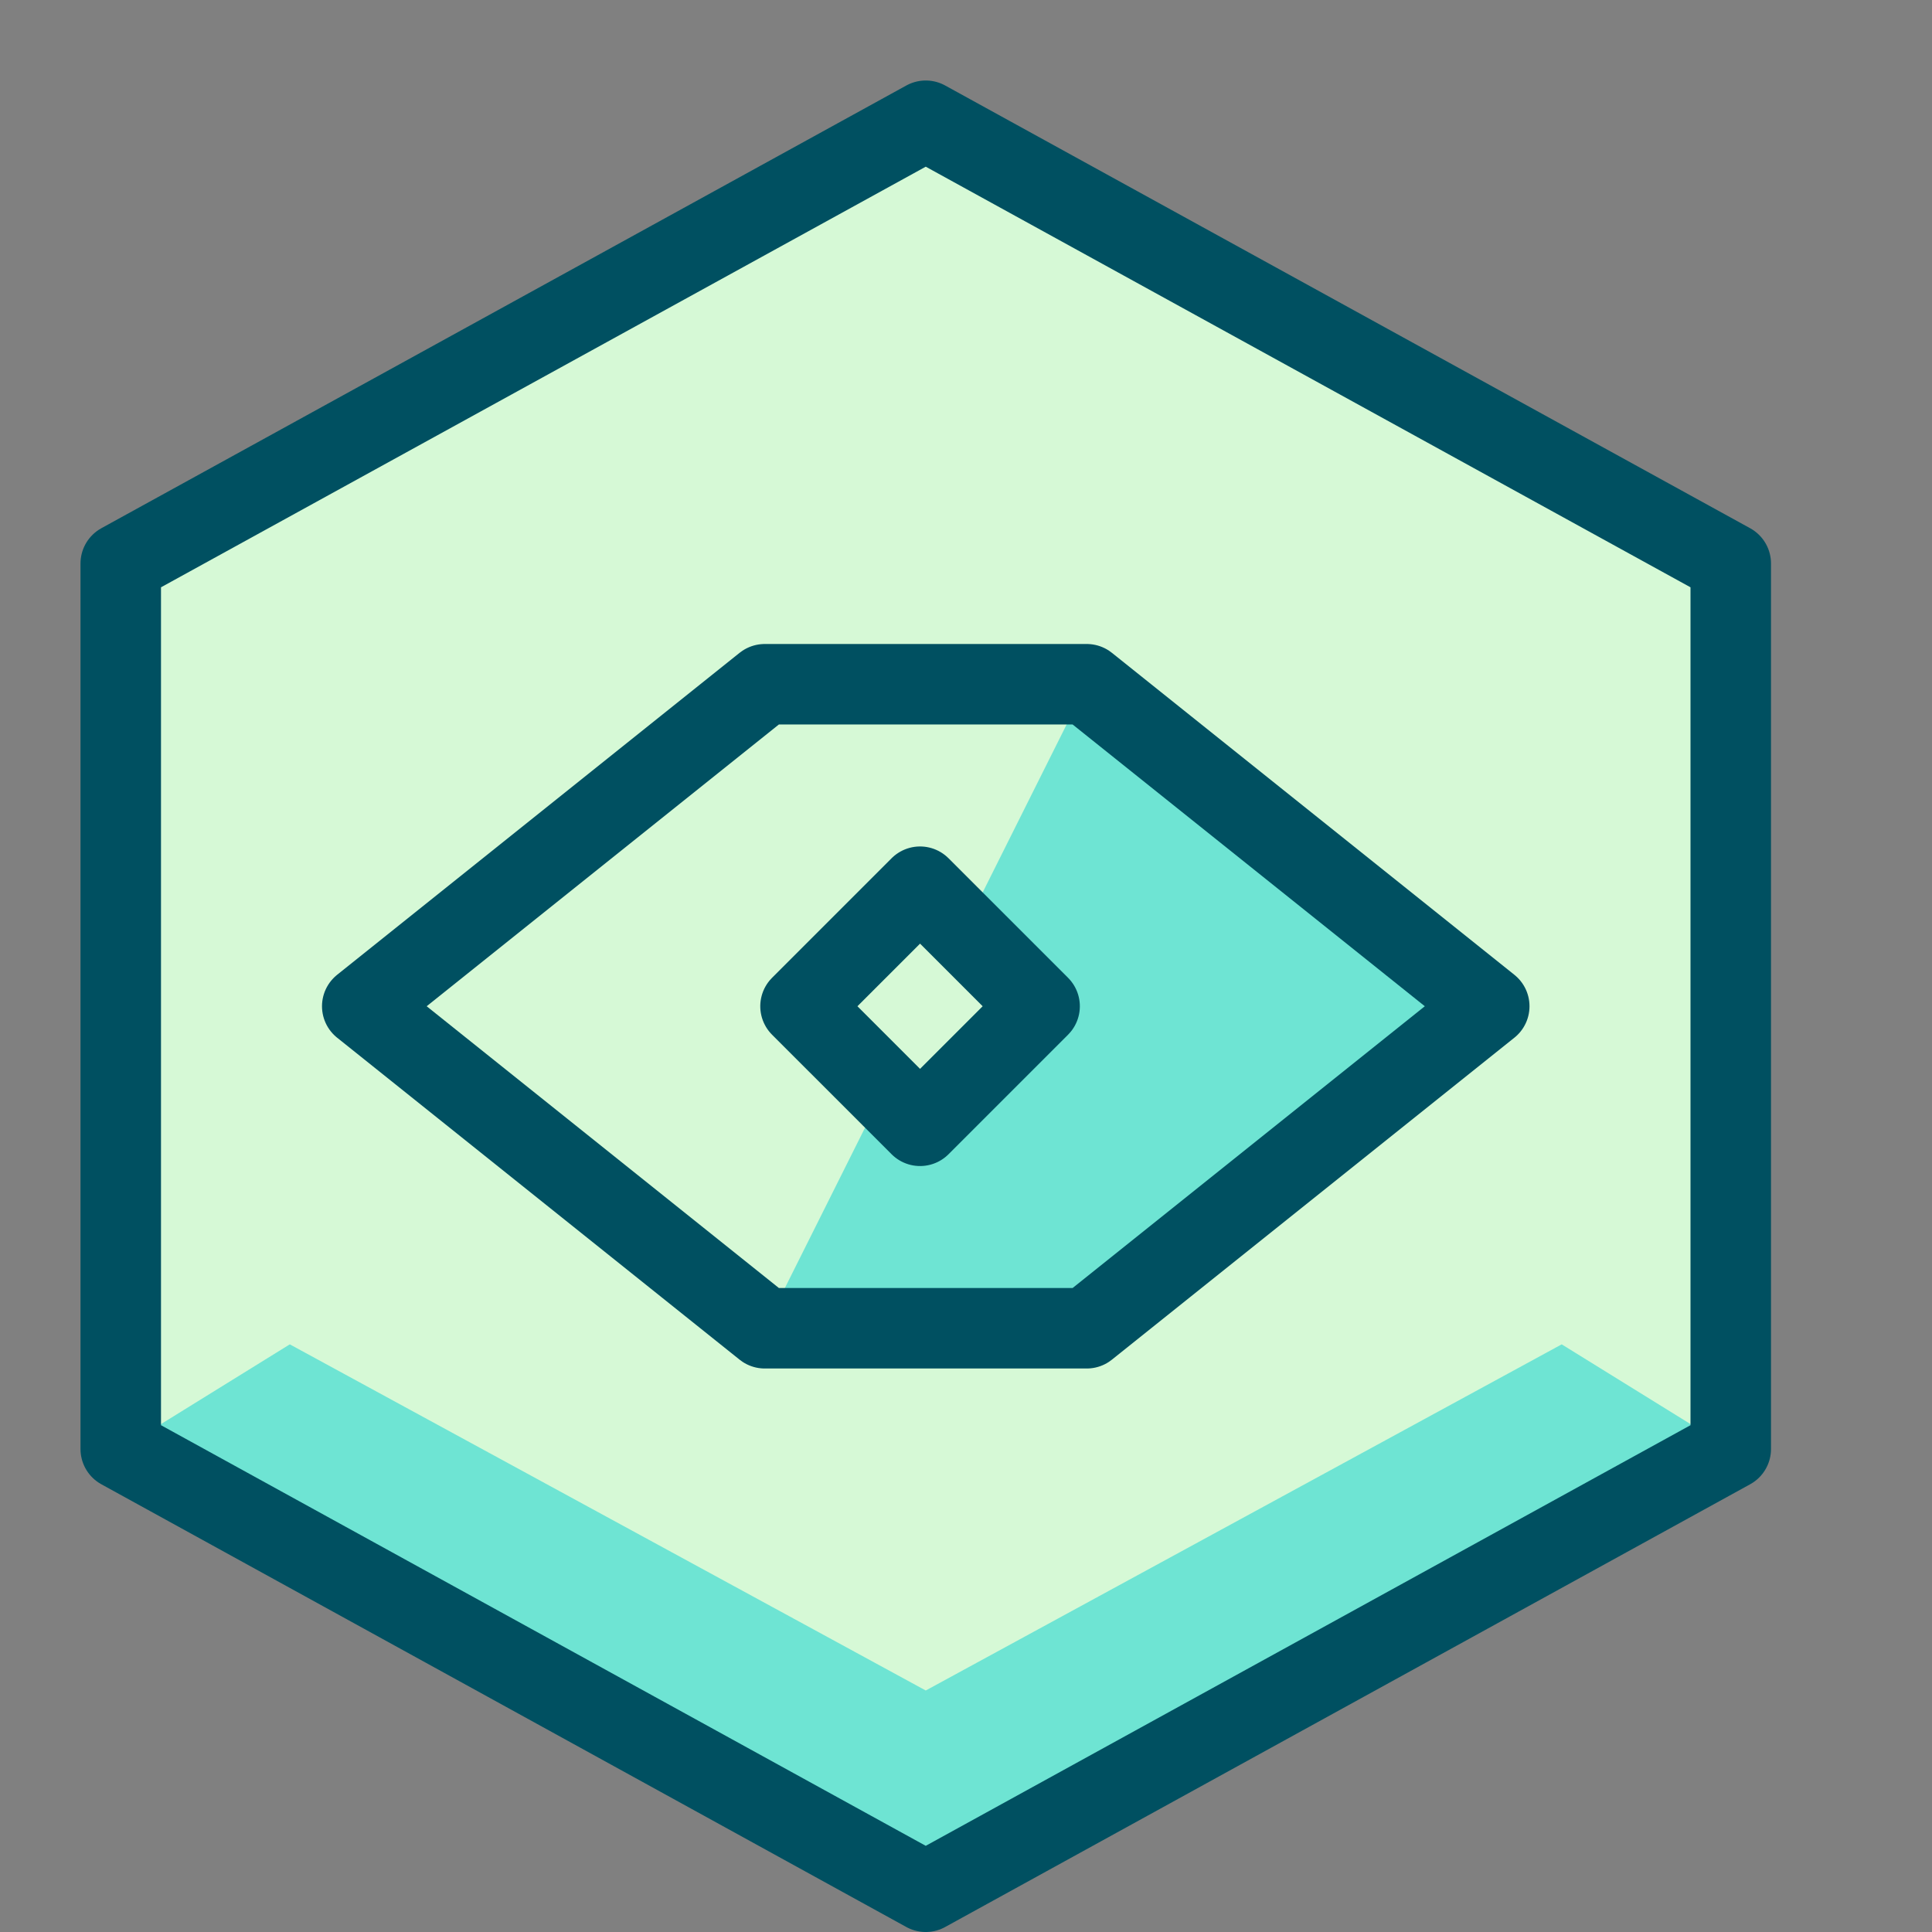 <svg id="SvgjsSvg1001" width="288" height="288" xmlns="http://www.w3.org/2000/svg" version="1.1" xmlns:xlink="http://www.w3.org/1999/xlink" xmlns:svgjs="http://svgjs.com/svgjs"><rect width="100%" height="100%" fill="#808080" stroke="none"/><defs id="SvgjsDefs1002"></defs><g id="SvgjsG1008"><svg xmlns="http://www.w3.org/2000/svg" viewBox="0 0 24 24" width="288" height="288"><path fill="#d6f9d6" d="m21.5 18-10 5.5-10-5.5V7l10-5.5 10 5.5z" class="colorfff svgShape"></path><path fill="#6ee4d3" d="M1.5 18l10 5.5 10-5.5-2.1-1.3-7.9 4.3-7.9-4.3zM13.5 8.5l-1.5 3 1 1-1.5 1.5-.5-.5-1.5 3h4l5-4z" class="colorcce7ff svgShape"></path><path fill="none" stroke="#005061" stroke-linecap="round" stroke-linejoin="round" stroke-miterlimit="10" d="m21.5 18-10 5.5-10-5.5V7l10-5.5 10 5.5z" class="colorStroke1078ff svgStroke"></path><path fill="none" stroke="#005061" stroke-linecap="round" stroke-linejoin="round" stroke-miterlimit="10" d="M10.4 11.4h2.1v2.1h-2.1z" transform="rotate(-45.001 11.5 12.5)" class="colorStroke1078ff svgStroke"></path><path fill="none" stroke="#005061" stroke-linecap="round" stroke-linejoin="round" stroke-miterlimit="10" d="M13.5 16.5h-4l-5-4 5-4h4l5 4z" class="colorStroke1078ff svgStroke"></path><path fill="none" d="M0 0h24v24H0z"></path></svg></g></svg>